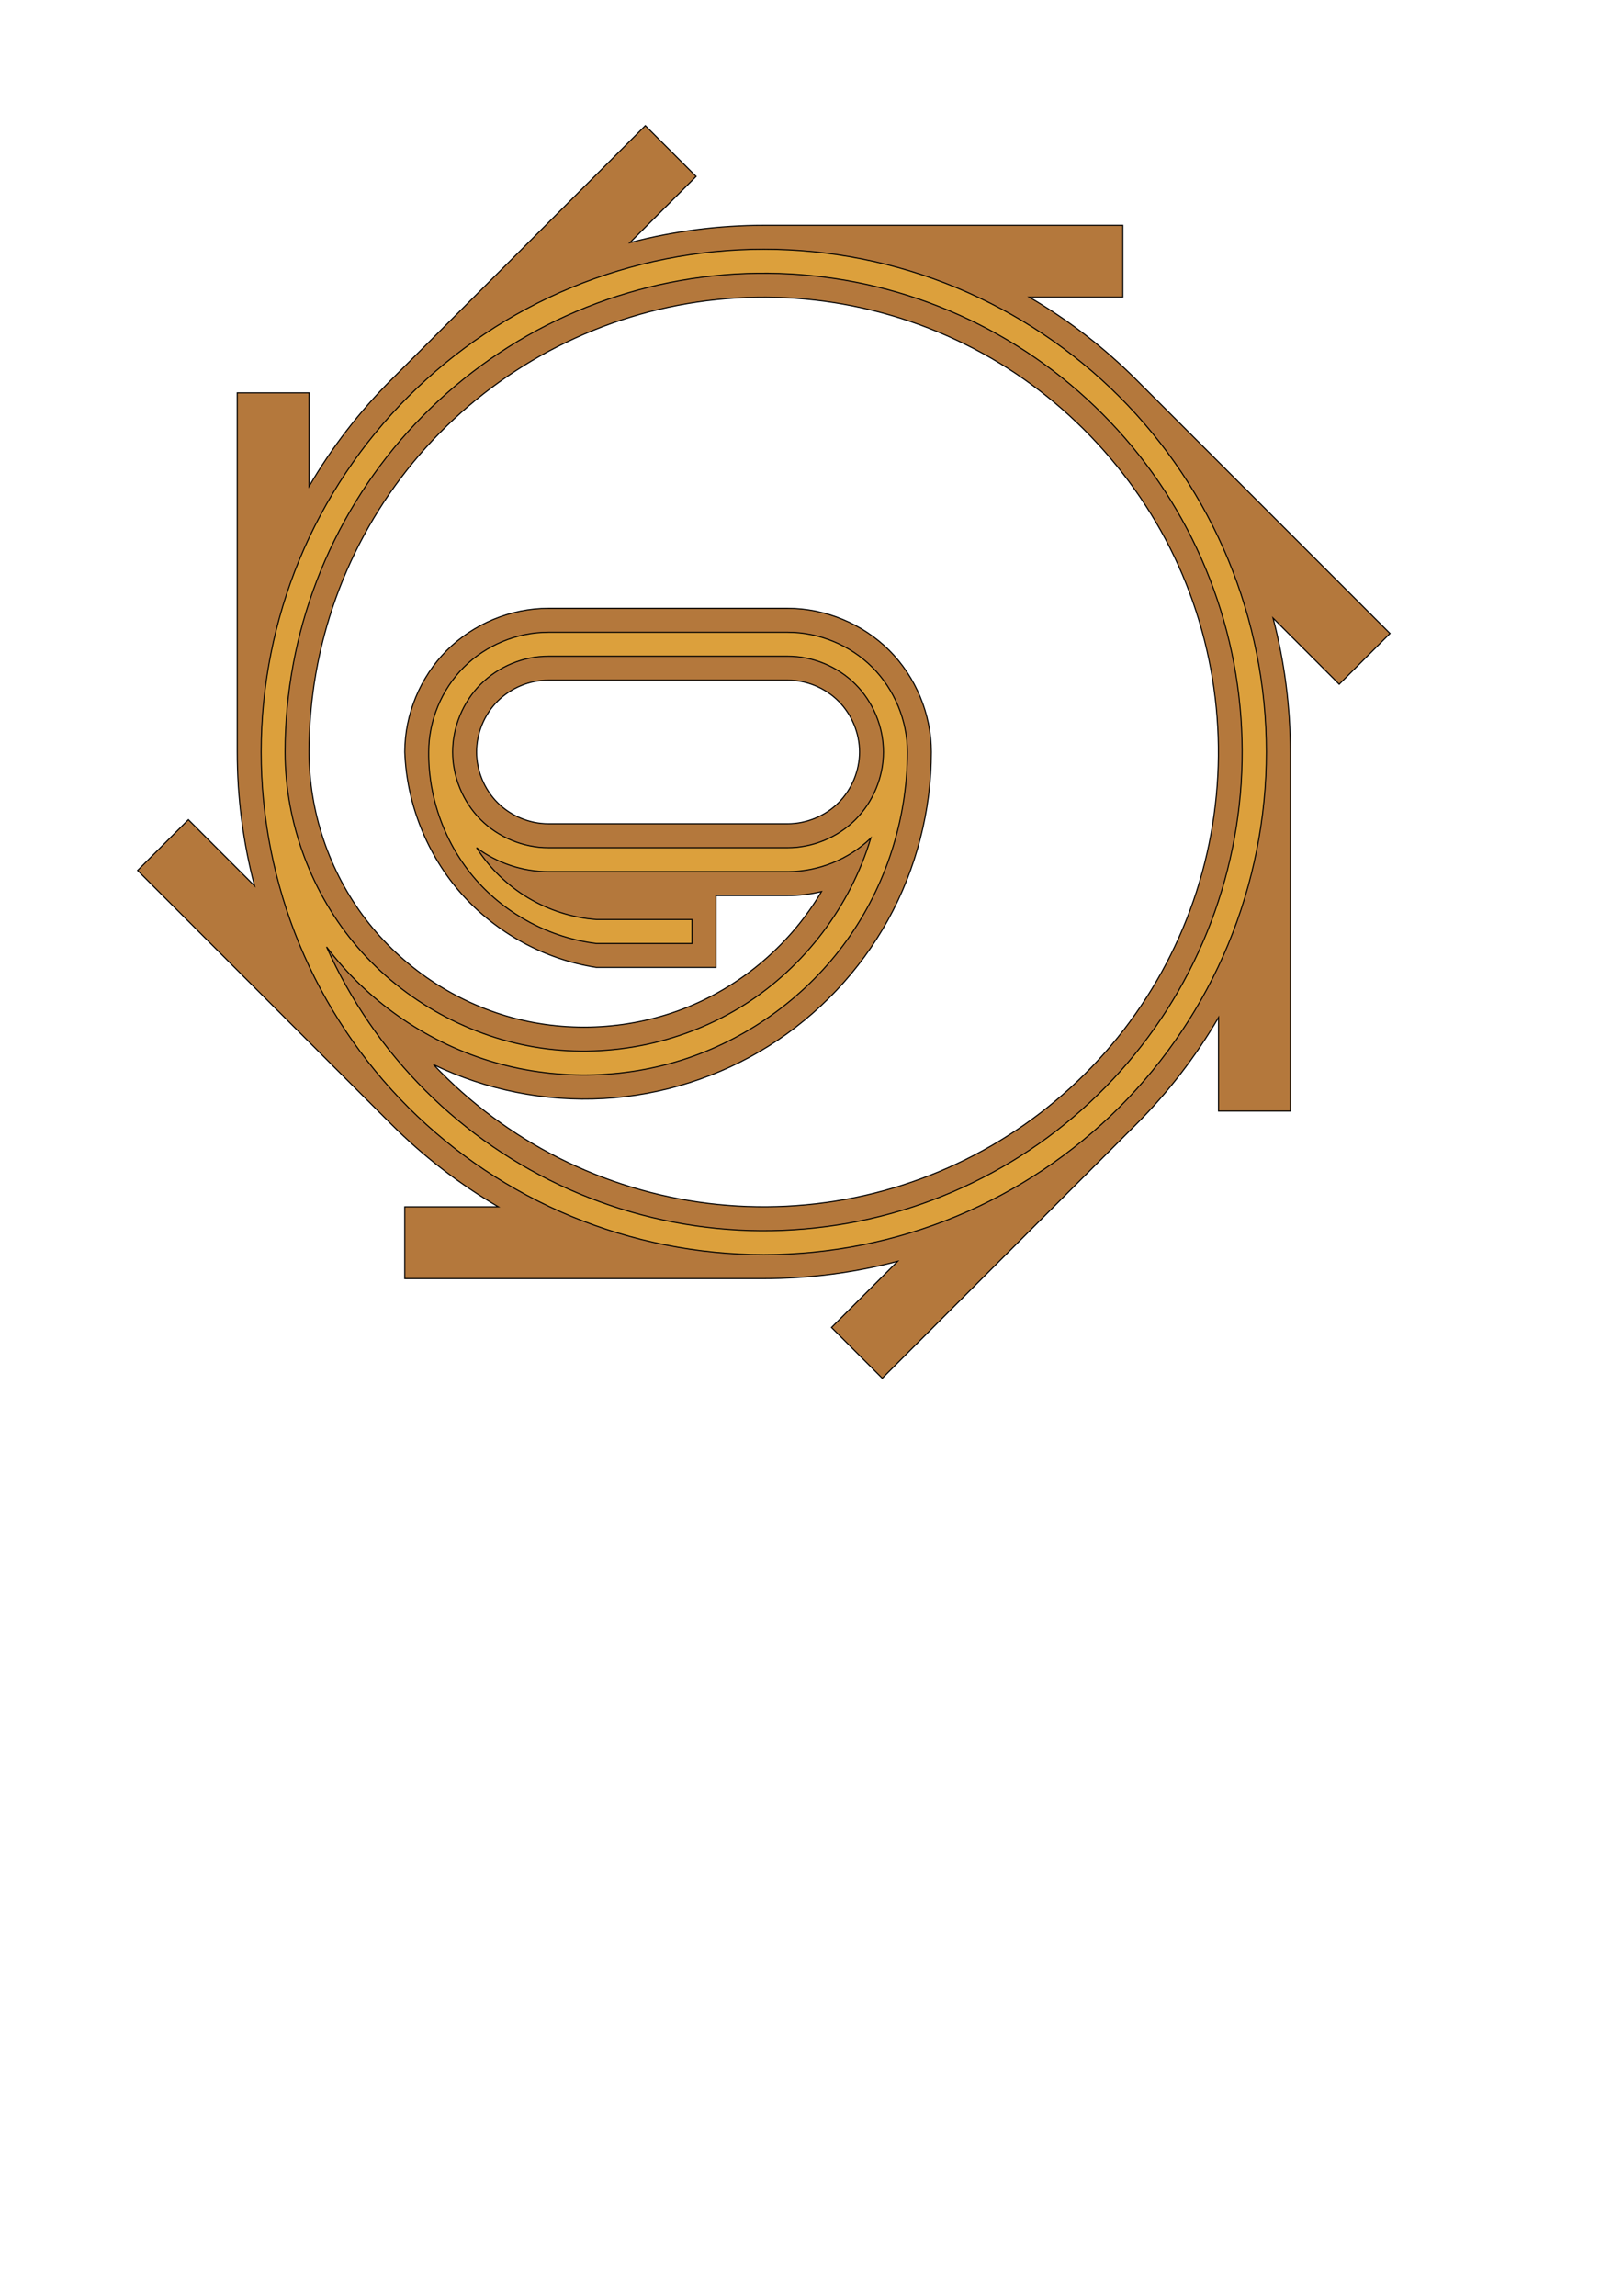 <?xml version="1.0" encoding="UTF-8" standalone="no"?>
<!-- Created with Inkscape (http://www.inkscape.org/) -->

<svg
   xmlns:dc="http://purl.org/dc/elements/1.1/"
   xmlns:cc="http://creativecommons.org/ns#"
   xmlns:rdf="http://www.w3.org/1999/02/22-rdf-syntax-ns#"
   xmlns:svg="http://www.w3.org/2000/svg"
   xmlns="http://www.w3.org/2000/svg"
   xmlns:sodipodi="http://sodipodi.sourceforge.net/DTD/sodipodi-0.dtd"
   xmlns:inkscape="http://www.inkscape.org/namespaces/inkscape"
   width="744.094"
   height="1052.362"
   id="svg2"
   version="1.1"
   inkscape:version="0.48.3.1 r9886"
   sodipodi:docname="New document 1">
  <defs
     id="defs4">
    <symbol
       id="*Paper_Space0" />
    <symbol
       id="*Paper_Space" />
    <symbol
       id="*Model_Space" />
    <pattern
       id="Hatch"
       x="0"
       y="0"
       patternUnits="userSpaceOnUse"
       width="8"
       height="8">
      <path
         id="path3014"
         d="M8 4 l-4,4"
         stroke-width="0.25"
         stroke="#000000"
         linecap="square" />
      <path
         id="path3016"
         d="M6 2 l-4,4"
         stroke-width="0.25"
         stroke="#000000"
         linecap="square" />
      <path
         id="path3018"
         d="M4 0 l-4,4"
         stroke-width="0.25"
         stroke="#000000"
         linecap="square" />
    </pattern>
    <marker
       orient="auto"
       id="DistanceX"
       style="overflow:visible"
       refX="0.0"
       refY="0.0">
      <path
         id="path3011"
         d="M 3,-3 L -3,3 M 0,-5 L  0,5"
         style="stroke:#000000; stroke-width:0.5" />
    </marker>
  </defs>
  <sodipodi:namedview
     id="base"
     pagecolor="#ffffff"
     bordercolor="#666666"
     borderopacity="1.0"
     inkscape:pageopacity="0.0"
     inkscape:pageshadow="2"
     inkscape:zoom="0.98994949"
     inkscape:cx="368.75529"
     inkscape:cy="660.60298"
     inkscape:document-units="px"
     inkscape:current-layer="layer1"
     showgrid="false"
     inkscape:window-width="1480"
     inkscape:window-height="821"
     inkscape:window-x="65"
     inkscape:window-y="24"
     inkscape:window-maximized="0" />
  <g
     inkscape:label="Layer 1"
     inkscape:groupmode="layer"
     id="layer1">
    <g
       inkscape:label="0"
       id="g3023"
       transform="matrix(0.31,0,0,0.31,350.175,18.782)" />
    <path
       id="path3045"
       d="M 251.417,443.443 z"
       style="fill:none;stroke:#00ff00;stroke-width:0.31;stroke-linecap:round"
       inkscape:connector-curvature="0"
       sodipodi:nodetypes="cc" />
    <path
       id="path3125"
       style="fill:#b4783c;stroke:#000000;stroke-width:0.5;stroke-linecap:round;fill-opacity:1;stroke-opacity:1;stroke-miterlimit:4;stroke-dasharray:none"
       d="m 350.175,103.276 164.597,0 0,32.919 -42.899,0 c 17.863,10.427 34.378,23.162 49.004,37.788 L 637.266,290.371 613.988,313.648 583.654,283.314 c 5.258,20.004 7.931,40.687 7.931,61.371 l 0,164.597 -32.919,0 0,-42.899 c -10.427,17.863 -23.162,34.378 -37.788,49.004 l -116.388,116.388 -23.278,-23.278 30.334,-30.334 c -20.004,5.258 -40.687,7.931 -61.371,7.931 l -164.597,0 0,-32.919 42.899,0 C 210.614,542.748 194.099,530.013 179.473,515.387 L 63.085,398.999 86.363,375.722 116.697,406.056 c -5.258,-20.004 -7.931,-40.687 -7.931,-61.371 l 0,-164.597 32.919,0 0,42.899 c 10.427,-17.863 23.162,-34.378 37.788,-49.004 L 295.861,57.595 319.139,80.872 288.804,111.207 c 20.004,-5.258 40.687,-7.931 61.371,-7.931 z m 10.973,307.248 -32.919,0 0,32.919 -54.866,0 c -23.593,-3.655 -45.789,-15.75 -61.651,-33.594 -15.861,-17.844 -25.271,-41.305 -26.135,-65.164 0,-17.237 7.096,-34.367 19.284,-46.555 12.188,-12.188 29.319,-19.284 46.555,-19.284 l 109.732,0 c 17.237,0 34.367,7.096 46.555,19.284 12.188,12.188 19.284,29.319 19.284,46.555 0,26.787 -6.905,53.545 -19.866,76.988 -12.961,23.443 -31.951,43.519 -54.637,57.763 -22.686,14.244 -49.019,22.625 -75.765,24.114 -26.746,1.489 -53.846,-3.918 -77.973,-15.557 16.496,17.431 36.028,31.982 57.451,42.8 21.423,10.818 44.727,17.898 68.547,20.825 23.82,2.927 48.144,1.701 71.548,-3.608 23.403,-5.308 45.874,-14.696 66.097,-27.613 20.222,-12.917 38.186,-29.357 52.84,-48.358 14.653,-19 25.99,-40.552 33.345,-63.392 7.355,-22.84 10.727,-46.959 9.917,-70.943 -0.809,-23.984 -5.799,-47.823 -14.677,-70.119 -17.755,-44.593 -51.42,-82.66 -93.504,-105.727 -21.042,-11.534 -44.089,-19.395 -67.793,-23.123 -23.703,-3.728 -48.051,-3.321 -71.618,1.197 -23.567,4.518 -46.341,13.145 -66.988,25.376 -20.647,12.231 -39.157,28.06 -54.446,46.559 -15.289,18.499 -27.348,39.66 -35.472,62.243 -8.124,22.583 -12.309,46.577 -12.309,70.576 -1e-5,27.444 9.257,54.807 25.92,76.615 16.662,21.807 40.631,37.93 67.111,45.142 26.48,7.212 55.314,5.47 80.733,-4.876 25.419,-10.346 47.274,-29.236 61.191,-52.89 -5.066,1.227 -10.279,1.848 -15.492,1.848 z M 228.14,367.963 c 6.094,6.094 14.659,9.642 23.278,9.642 l 109.732,0 c 8.618,0 17.184,-3.548 23.278,-9.642 6.094,-6.094 9.642,-14.659 9.642,-23.278 0,-8.618 -3.548,-17.184 -9.642,-23.278 -6.094,-6.094 -14.659,-9.642 -23.278,-9.642 l -109.732,0 c -8.618,0 -17.184,3.548 -23.278,9.642 -6.094,6.094 -9.642,14.659 -9.642,23.278 0,8.618 3.548,17.184 9.642,23.278 z" />
    <path
       id="path3153"
       style="fill:#dca03c;stroke:#000000;stroke-width:0.5;stroke-linecap:round;fill-opacity:1;stroke-opacity:1;stroke-miterlimit:4;stroke-dasharray:none"
       d="m 196.551,344.685 c -0.236,21.28 7.623,42.551 21.636,58.566 14.014,16.016 34.053,26.628 55.176,29.219 l 43.893,0 0,-10.973 -43.893,0 c -11.023,-0.848 -21.838,-4.296 -31.319,-9.984 -9.48,-5.688 -17.612,-13.608 -23.547,-22.936 9.415,7.061 21.151,10.973 32.919,10.973 l 109.732,0 c 14.031,-10e-6 27.983,-5.631 38.083,-15.37 -9.379,31.192 -30.274,58.778 -57.76,76.253 -27.486,17.476 -61.331,24.695 -93.555,19.955 -32.224,-4.74 -62.557,-21.399 -83.847,-46.049 -21.29,-24.65 -33.357,-57.085 -33.357,-89.656 0,-26.81 4.967,-53.612 14.574,-78.642 9.607,-25.03 23.848,-48.272 41.786,-68.197 17.937,-19.925 39.56,-36.52 63.443,-48.692 23.883,-12.173 50.013,-19.916 76.668,-22.719 26.655,-2.803 53.819,-0.666 79.705,6.272 25.886,6.938 50.478,18.672 72.158,34.428 21.681,15.757 40.437,35.527 55.036,58.009 14.599,22.482 25.032,47.663 30.612,73.884 5.581,26.221 6.306,53.468 2.127,79.947 -4.179,26.479 -13.259,52.173 -26.644,75.393 -13.385,23.22 -31.068,43.951 -51.885,60.828 -20.817,16.878 -44.757,29.892 -70.243,38.185 -25.487,8.294 -52.505,11.862 -79.275,10.47 -26.77,-1.392 -53.277,-7.744 -77.773,-18.637 -24.496,-10.894 -46.968,-26.322 -65.935,-45.271 -18.967,-18.948 -34.418,-41.405 -45.335,-65.891 18.574,24.554 44.994,43.077 74.41,52.166 29.415,9.089 61.68,8.7 90.868,-1.095 29.188,-9.796 55.154,-28.95 73.131,-53.945 17.976,-24.995 27.873,-55.706 27.873,-86.494 0,-14.364 -5.913,-28.639 -16.07,-38.796 -10.157,-10.157 -24.432,-16.07 -38.796,-16.07 l -109.732,0 c -14.364,0 -28.639,5.913 -38.796,16.07 -10.157,10.157 -16.07,24.432 -16.07,38.796 z m 384.06,0 c 0,-30.164 -5.998,-60.316 -17.541,-88.184 -11.543,-27.868 -28.623,-53.43 -49.952,-74.759 -21.329,-21.329 -46.891,-38.409 -74.759,-49.952 -27.868,-11.543 -58.02,-17.541 -88.184,-17.541 -30.164,0 -60.316,5.998 -88.184,17.541 -27.868,11.543 -53.43,28.623 -74.759,49.952 -21.329,21.329 -38.409,46.891 -49.952,74.759 -11.543,27.868 -17.541,58.02 -17.541,88.184 0,30.164 5.998,60.316 17.541,88.184 11.543,27.868 28.623,53.43 49.952,74.759 21.329,21.329 46.891,38.409 74.759,49.952 27.868,11.543 58.02,17.541 88.184,17.541 30.164,0 60.316,-5.998 88.184,-17.541 27.868,-11.543 53.43,-28.623 74.759,-49.952 21.329,-21.329 38.409,-46.891 49.952,-74.759 11.543,-27.868 17.541,-58.02 17.541,-88.184 z M 251.417,388.578 c -11.491,0 -22.911,-4.73 -31.037,-12.856 -8.125,-8.125 -12.856,-19.546 -12.856,-31.037 0,-11.491 4.73,-22.911 12.856,-31.037 8.125,-8.125 19.546,-12.856 31.037,-12.856 l 109.732,0 c 11.491,0 22.911,4.73 31.037,12.856 8.125,8.125 12.856,19.546 12.856,31.037 0,11.491 -4.73,22.911 -12.856,31.037 -8.125,8.125 -19.546,12.856 -31.037,12.856 z"
       inkscape:connector-curvature="0"
       sodipodi:nodetypes="csccccscsscssssssssssssssssssscsssssssscssssssssssssssssssssssssssss" />
  </g>
</svg>
